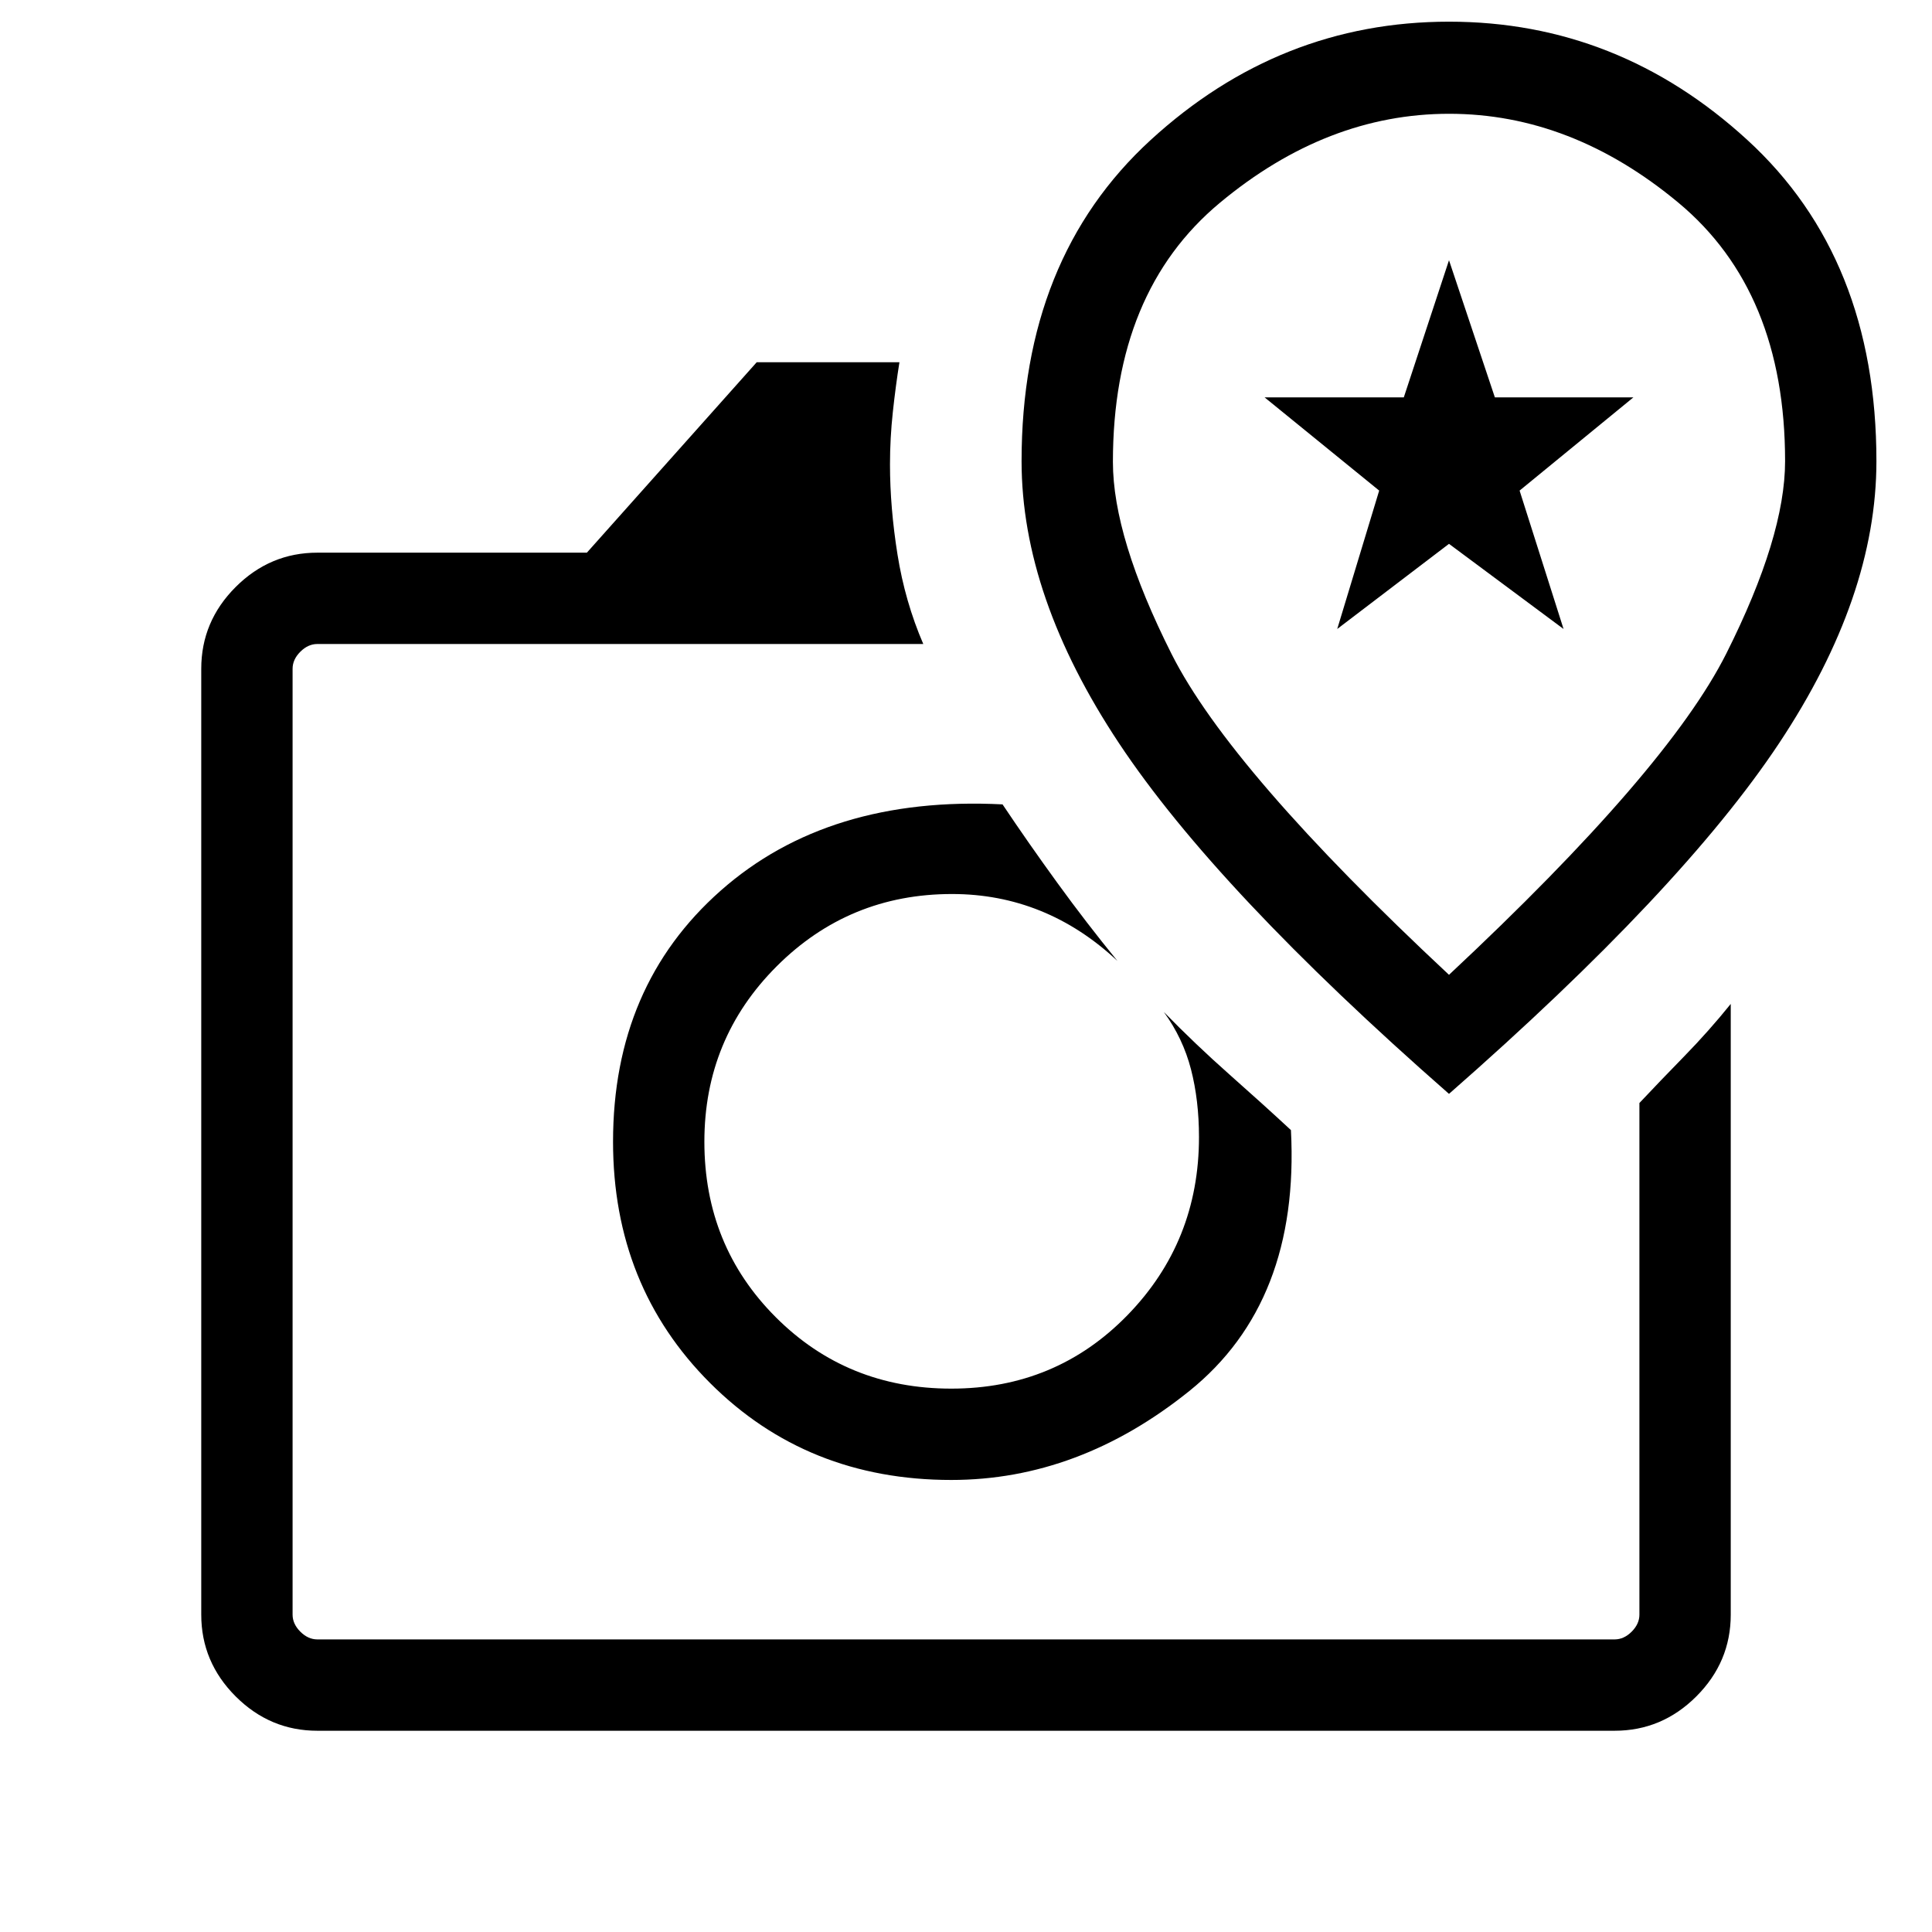 <svg xmlns="http://www.w3.org/2000/svg" width="48" height="48" viewBox="0 -960 960 960"><path d="M157.694-100.001q-23.529 0-40.611-17.082-17.082-17.082-17.082-40.611v-469.997q0-23.529 17.082-40.611 17.082-17.082 40.611-17.082h133.922L376-779.999h70.923q-1.846 11.539-3.269 24.632-1.423 13.093-1.423 26.137 0 21.365 3.73 44.759 3.731 23.394 12.808 44.471H157.694q-4.616 0-8.463 3.846-3.846 3.847-3.846 8.463v469.997q0 4.616 3.846 8.463 3.847 3.846 8.463 3.846h644.612q4.616 0 8.463-3.846 3.846-3.847 3.846-8.463v-254.228q10.112-10.753 22.286-23.223 12.175-12.469 23.098-26.007v303.458q0 23.529-17.082 40.611-17.082 17.082-40.611 17.082H157.694Zm314.999-124.616q63.307 0 118.268-44.192t50.5-129.653q-13.769-12.769-30.577-27.653-16.807-14.884-32.576-31.038 9.538 13.154 13.5 28.538 3.961 15.384 3.961 33.615 0 52-35.538 88.5T472.693-270q-51.731 0-87.212-35.481T350-392.693q0-51.23 35.923-87.153 35.923-35.923 87.154-35.923 23.23 0 43.807 8.307 20.577 8.308 38.346 24.923-15.385-18.846-29.846-38.769-14.461-19.922-27.23-38.999-86.615-4.384-140.076 42.885-53.461 47.268-53.461 124.729 0 71.692 48.192 119.884 48.192 48.192 119.884 48.192ZM720-416.461Q835.558-517.74 883.971-590.62t48.413-140.226q0-100.826-64.136-159.605-64.137-58.779-148.231-58.779t-148.248 58.789q-64.153 58.788-64.153 159.631 0 67.164 48.413 140.117Q604.442-517.74 720-416.461Zm0-59.153Q611.296-577.137 582.147-635.036q-29.148-57.898-29.148-95.425 0-84.537 53.151-128.769t113.924-44.232q60.772 0 113.85 44.129 53.077 44.128 53.077 128.467 0 37.476-29.206 95.603Q828.589-577.136 720-475.614Zm-55.538-171.847 20.846-68.769-56.923-46.308h69.154L720-830.691l22.795 68.153h68.82l-56.538 46.308 21.846 68.769L720-689.769l-55.538 42.308ZM480-392.693Zm240-296.845Z"/></svg>